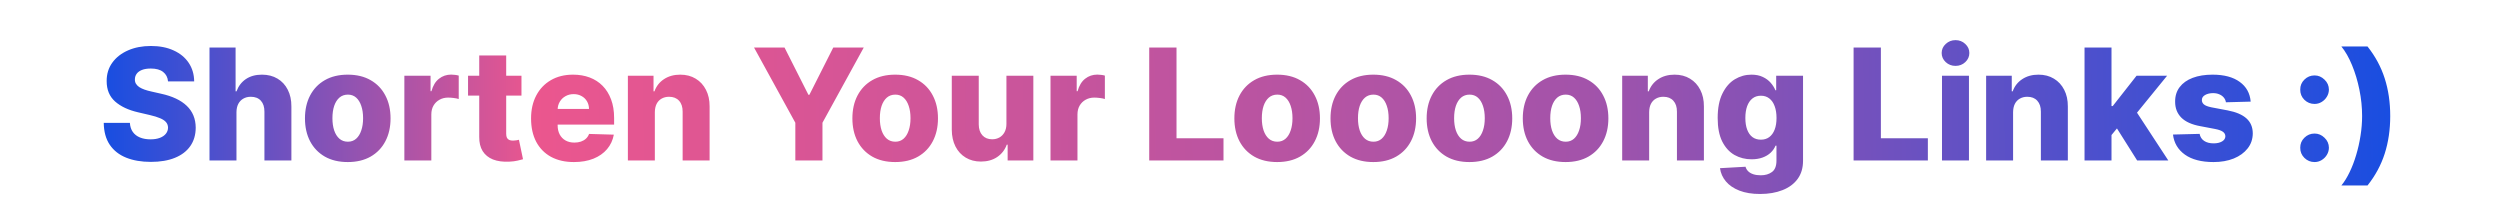 <svg width="966" height="81" viewBox="0 0 966 81" fill="none" xmlns="http://www.w3.org/2000/svg">
<path d="M64.93 31.446C64.788 29.884 64.156 28.669 63.034 27.803C61.926 26.922 60.342 26.482 58.282 26.482C56.919 26.482 55.782 26.659 54.873 27.014C53.964 27.369 53.282 27.859 52.828 28.484C52.373 29.095 52.139 29.798 52.125 30.594C52.096 31.247 52.224 31.822 52.508 32.32C52.807 32.817 53.233 33.257 53.787 33.641C54.355 34.01 55.037 34.337 55.832 34.621C56.628 34.905 57.523 35.153 58.517 35.367L62.267 36.219C64.426 36.688 66.329 37.312 67.977 38.094C69.639 38.875 71.031 39.805 72.153 40.885C73.29 41.965 74.149 43.207 74.731 44.614C75.314 46.02 75.612 47.597 75.626 49.344C75.612 52.099 74.916 54.465 73.538 56.439C72.16 58.413 70.179 59.926 67.594 60.977C65.023 62.028 61.919 62.554 58.282 62.554C54.632 62.554 51.45 62.007 48.737 60.913C46.024 59.82 43.915 58.158 42.409 55.928C40.903 53.697 40.129 50.878 40.087 47.469H50.186C50.271 48.875 50.648 50.047 51.315 50.984C51.983 51.922 52.899 52.632 54.064 53.115C55.243 53.598 56.606 53.84 58.155 53.84C59.575 53.84 60.782 53.648 61.777 53.264C62.785 52.881 63.559 52.348 64.099 51.666C64.639 50.984 64.916 50.203 64.93 49.322C64.916 48.499 64.66 47.795 64.163 47.213C63.666 46.617 62.899 46.105 61.862 45.679C60.839 45.239 59.532 44.834 57.942 44.465L53.382 43.399C49.603 42.533 46.628 41.133 44.454 39.202C42.281 37.256 41.202 34.628 41.216 31.318C41.202 28.619 41.926 26.254 43.389 24.223C44.852 22.192 46.876 20.608 49.462 19.472C52.047 18.335 54.994 17.767 58.304 17.767C61.684 17.767 64.618 18.342 67.103 19.493C69.603 20.629 71.542 22.227 72.92 24.287C74.298 26.347 75.001 28.733 75.03 31.446H64.93ZM91.372 43.335V62H80.953V18.364H91.031V35.281H91.393C92.132 33.264 93.339 31.688 95.015 30.551C96.706 29.415 98.773 28.847 101.216 28.847C103.517 28.847 105.52 29.358 107.224 30.381C108.929 31.389 110.25 32.817 111.187 34.663C112.139 36.51 112.608 38.669 112.594 41.141V62H102.175V43.186C102.189 41.368 101.734 39.947 100.811 38.925C99.888 37.902 98.588 37.391 96.912 37.391C95.818 37.391 94.852 37.632 94.014 38.115C93.19 38.584 92.544 39.258 92.075 40.139C91.621 41.02 91.386 42.085 91.372 43.335ZM134.374 62.618C130.937 62.618 127.982 61.915 125.511 60.508C123.053 59.088 121.157 57.114 119.822 54.585C118.501 52.043 117.84 49.095 117.84 45.743C117.84 42.376 118.501 39.429 119.822 36.901C121.157 34.358 123.053 32.383 125.511 30.977C127.982 29.557 130.937 28.847 134.374 28.847C137.812 28.847 140.759 29.557 143.217 30.977C145.688 32.383 147.585 34.358 148.906 36.901C150.241 39.429 150.909 42.376 150.909 45.743C150.909 49.095 150.241 52.043 148.906 54.585C147.585 57.114 145.688 59.088 143.217 60.508C140.759 61.915 137.812 62.618 134.374 62.618ZM134.438 54.756C135.688 54.756 136.747 54.372 137.613 53.605C138.48 52.838 139.14 51.773 139.595 50.409C140.063 49.045 140.298 47.469 140.298 45.679C140.298 43.861 140.063 42.27 139.595 40.906C139.14 39.543 138.48 38.477 137.613 37.71C136.747 36.943 135.688 36.56 134.438 36.56C133.146 36.56 132.052 36.943 131.157 37.71C130.276 38.477 129.602 39.543 129.133 40.906C128.678 42.27 128.451 43.861 128.451 45.679C128.451 47.469 128.678 49.045 129.133 50.409C129.602 51.773 130.276 52.838 131.157 53.605C132.052 54.372 133.146 54.756 134.438 54.756ZM156.246 62V29.273H166.367V35.239H166.708C167.304 33.08 168.277 31.474 169.627 30.423C170.976 29.358 172.546 28.825 174.335 28.825C174.818 28.825 175.316 28.861 175.827 28.932C176.338 28.989 176.814 29.081 177.254 29.209V38.264C176.757 38.094 176.104 37.959 175.294 37.859C174.499 37.76 173.789 37.71 173.164 37.71C171.928 37.71 170.813 37.987 169.818 38.541C168.838 39.081 168.064 39.841 167.496 40.821C166.942 41.787 166.665 42.923 166.665 44.23V62H156.246ZM201.496 29.273V36.943H180.85V29.273H201.496ZM185.175 21.432H195.594V51.709C195.594 52.348 195.694 52.867 195.893 53.264C196.106 53.648 196.411 53.925 196.809 54.095C197.206 54.251 197.682 54.33 198.236 54.33C198.634 54.33 199.053 54.294 199.493 54.223C199.948 54.138 200.289 54.067 200.516 54.01L202.093 61.531C201.596 61.673 200.893 61.851 199.983 62.064C199.089 62.277 198.016 62.412 196.766 62.469C194.323 62.582 192.228 62.298 190.481 61.617C188.748 60.92 187.42 59.841 186.496 58.378C185.587 56.915 185.147 55.075 185.175 52.859V21.432ZM221.759 62.618C218.336 62.618 215.381 61.943 212.895 60.594C210.424 59.23 208.52 57.291 207.185 54.777C205.864 52.249 205.204 49.244 205.204 45.764C205.204 42.383 205.871 39.429 207.206 36.901C208.542 34.358 210.424 32.383 212.853 30.977C215.282 29.557 218.144 28.847 221.439 28.847C223.769 28.847 225.9 29.209 227.831 29.933C229.763 30.658 231.432 31.73 232.839 33.151C234.245 34.571 235.339 36.325 236.12 38.413C236.901 40.487 237.292 42.867 237.292 45.551V48.151H208.847V42.099H227.597C227.583 40.992 227.32 40.004 226.809 39.138C226.297 38.271 225.594 37.597 224.699 37.114C223.819 36.617 222.803 36.368 221.653 36.368C220.488 36.368 219.444 36.631 218.52 37.156C217.597 37.668 216.866 38.371 216.326 39.266C215.786 40.146 215.502 41.148 215.474 42.27V48.428C215.474 49.763 215.736 50.935 216.262 51.943C216.787 52.938 217.533 53.712 218.499 54.266C219.465 54.82 220.616 55.097 221.951 55.097C222.874 55.097 223.712 54.969 224.465 54.713C225.218 54.457 225.864 54.081 226.404 53.584C226.944 53.087 227.349 52.476 227.618 51.751L237.185 52.028C236.787 54.173 235.914 56.041 234.564 57.632C233.229 59.209 231.475 60.438 229.302 61.318C227.128 62.185 224.614 62.618 221.759 62.618ZM253.032 43.335V62H242.613V29.273H252.521V35.281H252.883C253.607 33.278 254.843 31.709 256.59 30.572C258.338 29.422 260.419 28.847 262.833 28.847C265.134 28.847 267.13 29.365 268.82 30.402C270.525 31.425 271.846 32.859 272.784 34.706C273.735 36.538 274.204 38.683 274.19 41.141V62H263.771V43.186C263.785 41.368 263.323 39.947 262.386 38.925C261.463 37.902 260.177 37.391 258.529 37.391C257.436 37.391 256.47 37.632 255.632 38.115C254.808 38.584 254.169 39.258 253.714 40.139C253.274 41.02 253.046 42.085 253.032 43.335ZM291.358 18.364H303.14L312.366 36.624H312.75L321.976 18.364H333.758L317.8 47.426V62H307.317V47.426L291.358 18.364ZM345.898 62.618C342.46 62.618 339.506 61.915 337.034 60.508C334.577 59.088 332.681 57.114 331.345 54.585C330.024 52.043 329.364 49.095 329.364 45.743C329.364 42.376 330.024 39.429 331.345 36.901C332.681 34.358 334.577 32.383 337.034 30.977C339.506 29.557 342.46 28.847 345.898 28.847C349.335 28.847 352.283 29.557 354.74 30.977C357.212 32.383 359.108 34.358 360.429 36.901C361.764 39.429 362.432 42.376 362.432 45.743C362.432 49.095 361.764 52.043 360.429 54.585C359.108 57.114 357.212 59.088 354.74 60.508C352.283 61.915 349.335 62.618 345.898 62.618ZM345.962 54.756C347.212 54.756 348.27 54.372 349.137 53.605C350.003 52.838 350.664 51.773 351.118 50.409C351.587 49.045 351.821 47.469 351.821 45.679C351.821 43.861 351.587 42.27 351.118 40.906C350.664 39.543 350.003 38.477 349.137 37.71C348.27 36.943 347.212 36.56 345.962 36.56C344.669 36.56 343.575 36.943 342.681 37.71C341.8 38.477 341.125 39.543 340.656 40.906C340.202 42.27 339.975 43.861 339.975 45.679C339.975 47.469 340.202 49.045 340.656 50.409C341.125 51.773 341.8 52.838 342.681 53.605C343.575 54.372 344.669 54.756 345.962 54.756ZM388.884 47.874V29.273H399.282V62H389.353V55.906H389.012C388.288 57.909 387.052 59.5 385.305 60.679C383.572 61.844 381.477 62.426 379.019 62.426C376.789 62.426 374.829 61.915 373.139 60.892C371.448 59.869 370.134 58.442 369.197 56.609C368.259 54.763 367.784 52.604 367.769 50.132V29.273H378.188V48.087C378.203 49.862 378.671 51.261 379.595 52.284C380.518 53.307 381.775 53.818 383.366 53.818C384.403 53.818 385.333 53.591 386.157 53.136C386.995 52.668 387.656 51.993 388.139 51.112C388.636 50.217 388.884 49.138 388.884 47.874ZM405.914 62V29.273H416.035V35.239H416.376C416.972 33.08 417.945 31.474 419.295 30.423C420.644 29.358 422.214 28.825 424.003 28.825C424.486 28.825 424.983 28.861 425.495 28.932C426.006 28.989 426.482 29.081 426.922 29.209V38.264C426.425 38.094 425.772 37.959 424.962 37.859C424.167 37.76 423.456 37.71 422.831 37.71C421.596 37.71 420.481 37.987 419.486 38.541C418.506 39.081 417.732 39.841 417.164 40.821C416.61 41.787 416.333 42.923 416.333 44.23V62H405.914ZM444.058 62V18.364H454.605V53.435H472.759V62H444.058ZM493.496 62.618C490.058 62.618 487.104 61.915 484.632 60.508C482.175 59.088 480.278 57.114 478.943 54.585C477.622 52.043 476.961 49.095 476.961 45.743C476.961 42.376 477.622 39.429 478.943 36.901C480.278 34.358 482.175 32.383 484.632 30.977C487.104 29.557 490.058 28.847 493.496 28.847C496.933 28.847 499.881 29.557 502.338 30.977C504.809 32.383 506.706 34.358 508.027 36.901C509.362 39.429 510.03 42.376 510.03 45.743C510.03 49.095 509.362 52.043 508.027 54.585C506.706 57.114 504.809 59.088 502.338 60.508C499.881 61.915 496.933 62.618 493.496 62.618ZM493.559 54.756C494.809 54.756 495.868 54.372 496.734 53.605C497.601 52.838 498.261 51.773 498.716 50.409C499.184 49.045 499.419 47.469 499.419 45.679C499.419 43.861 499.184 42.27 498.716 40.906C498.261 39.543 497.601 38.477 496.734 37.71C495.868 36.943 494.809 36.56 493.559 36.56C492.267 36.56 491.173 36.943 490.278 37.71C489.398 38.477 488.723 39.543 488.254 40.906C487.8 42.27 487.572 43.861 487.572 45.679C487.572 47.469 487.8 49.045 488.254 50.409C488.723 51.773 489.398 52.838 490.278 53.605C491.173 54.372 492.267 54.756 493.559 54.756ZM530.644 62.618C527.206 62.618 524.252 61.915 521.78 60.508C519.323 59.088 517.427 57.114 516.091 54.585C514.77 52.043 514.11 49.095 514.11 45.743C514.11 42.376 514.77 39.429 516.091 36.901C517.427 34.358 519.323 32.383 521.78 30.977C524.252 29.557 527.206 28.847 530.644 28.847C534.081 28.847 537.029 29.557 539.486 30.977C541.958 32.383 543.854 34.358 545.175 36.901C546.51 39.429 547.178 42.376 547.178 45.743C547.178 49.095 546.51 52.043 545.175 54.585C543.854 57.114 541.958 59.088 539.486 60.508C537.029 61.915 534.081 62.618 530.644 62.618ZM530.708 54.756C531.958 54.756 533.016 54.372 533.883 53.605C534.749 52.838 535.41 51.773 535.864 50.409C536.333 49.045 536.567 47.469 536.567 45.679C536.567 43.861 536.333 42.27 535.864 40.906C535.41 39.543 534.749 38.477 533.883 37.71C533.016 36.943 531.958 36.56 530.708 36.56C529.415 36.56 528.322 36.943 527.427 37.71C526.546 38.477 525.871 39.543 525.403 40.906C524.948 42.27 524.721 43.861 524.721 45.679C524.721 47.469 524.948 49.045 525.403 50.409C525.871 51.773 526.546 52.838 527.427 53.605C528.322 54.372 529.415 54.756 530.708 54.756ZM567.792 62.618C564.355 62.618 561.4 61.915 558.929 60.508C556.471 59.088 554.575 57.114 553.24 54.585C551.919 52.043 551.258 49.095 551.258 45.743C551.258 42.376 551.919 39.429 553.24 36.901C554.575 34.358 556.471 32.383 558.929 30.977C561.4 29.557 564.355 28.847 567.792 28.847C571.23 28.847 574.177 29.557 576.635 30.977C579.106 32.383 581.003 34.358 582.324 36.901C583.659 39.429 584.327 42.376 584.327 45.743C584.327 49.095 583.659 52.043 582.324 54.585C581.003 57.114 579.106 59.088 576.635 60.508C574.177 61.915 571.23 62.618 567.792 62.618ZM567.856 54.756C569.106 54.756 570.165 54.372 571.031 53.605C571.898 52.838 572.558 51.773 573.013 50.409C573.481 49.045 573.716 47.469 573.716 45.679C573.716 43.861 573.481 42.27 573.013 40.906C572.558 39.543 571.898 38.477 571.031 37.71C570.165 36.943 569.106 36.56 567.856 36.56C566.564 36.56 565.47 36.943 564.575 37.71C563.694 38.477 563.02 39.543 562.551 40.906C562.096 42.27 561.869 43.861 561.869 45.679C561.869 47.469 562.096 49.045 562.551 50.409C563.02 51.773 563.694 52.838 564.575 53.605C565.47 54.372 566.564 54.756 567.856 54.756ZM604.941 62.618C601.503 62.618 598.549 61.915 596.077 60.508C593.62 59.088 591.724 57.114 590.388 54.585C589.067 52.043 588.407 49.095 588.407 45.743C588.407 42.376 589.067 39.429 590.388 36.901C591.724 34.358 593.62 32.383 596.077 30.977C598.549 29.557 601.503 28.847 604.941 28.847C608.378 28.847 611.326 29.557 613.783 30.977C616.255 32.383 618.151 34.358 619.472 36.901C620.807 39.429 621.475 42.376 621.475 45.743C621.475 49.095 620.807 52.043 619.472 54.585C618.151 57.114 616.255 59.088 613.783 60.508C611.326 61.915 608.378 62.618 604.941 62.618ZM605.005 54.756C606.255 54.756 607.313 54.372 608.18 53.605C609.046 52.838 609.706 51.773 610.161 50.409C610.63 49.045 610.864 47.469 610.864 45.679C610.864 43.861 610.63 42.27 610.161 40.906C609.706 39.543 609.046 38.477 608.18 37.71C607.313 36.943 606.255 36.56 605.005 36.56C603.712 36.56 602.618 36.943 601.724 37.71C600.843 38.477 600.168 39.543 599.699 40.906C599.245 42.27 599.018 43.861 599.018 45.679C599.018 47.469 599.245 49.045 599.699 50.409C600.168 51.773 600.843 52.838 601.724 53.605C602.618 54.372 603.712 54.756 605.005 54.756ZM637.231 43.335V62H626.812V29.273H636.72V35.281H637.082C637.807 33.278 639.042 31.709 640.79 30.572C642.537 29.422 644.618 28.847 647.032 28.847C649.334 28.847 651.329 29.365 653.02 30.402C654.724 31.425 656.045 32.859 656.983 34.706C657.934 36.538 658.403 38.683 658.389 41.141V62H647.97V43.186C647.984 41.368 647.523 39.947 646.585 38.925C645.662 37.902 644.376 37.391 642.729 37.391C641.635 37.391 640.669 37.632 639.831 38.115C639.007 38.584 638.368 39.258 637.913 40.139C637.473 41.02 637.246 42.085 637.231 43.335ZM680.095 74.954C676.985 74.954 674.321 74.521 672.105 73.655C669.889 72.788 668.149 71.602 666.885 70.097C665.621 68.591 664.861 66.886 664.605 64.983L674.47 64.429C674.655 65.097 674.996 65.679 675.493 66.176C676.004 66.673 676.665 67.057 677.475 67.327C678.298 67.597 679.264 67.731 680.372 67.731C682.119 67.731 683.561 67.305 684.698 66.453C685.848 65.615 686.423 64.145 686.423 62.043V56.29H686.061C685.649 57.298 685.024 58.2 684.186 58.996C683.348 59.791 682.304 60.416 681.054 60.871C679.818 61.325 678.398 61.553 676.793 61.553C674.406 61.553 672.219 60.999 670.23 59.891C668.256 58.769 666.672 57.035 665.479 54.692C664.3 52.334 663.71 49.301 663.71 45.594C663.71 41.773 664.321 38.626 665.543 36.155C666.764 33.669 668.362 31.829 670.337 30.636C672.325 29.443 674.463 28.847 676.75 28.847C678.469 28.847 679.939 29.145 681.161 29.741C682.396 30.324 683.412 31.077 684.208 32C685.003 32.923 685.607 33.882 686.019 34.876H686.317V29.273H696.693V62.128C696.693 64.898 695.997 67.234 694.605 69.138C693.213 71.041 691.267 72.483 688.767 73.463C686.267 74.457 683.377 74.954 680.095 74.954ZM680.415 53.967C681.679 53.967 682.759 53.633 683.654 52.966C684.548 52.298 685.237 51.34 685.72 50.09C686.203 48.84 686.445 47.341 686.445 45.594C686.445 43.818 686.203 42.291 685.72 41.013C685.252 39.72 684.563 38.726 683.654 38.03C682.759 37.334 681.679 36.986 680.415 36.986C679.122 36.986 678.029 37.341 677.134 38.051C676.239 38.761 675.557 39.763 675.088 41.055C674.634 42.334 674.406 43.847 674.406 45.594C674.406 47.341 674.641 48.84 675.11 50.09C675.578 51.34 676.253 52.298 677.134 52.966C678.029 53.633 679.122 53.967 680.415 53.967ZM716.226 62V18.364H726.773V53.435H744.927V62H716.226ZM750.387 62V29.273H760.806V62H750.387ZM755.607 25.459C754.144 25.459 752.887 24.976 751.835 24.01C750.784 23.03 750.259 21.851 750.259 20.473C750.259 19.109 750.784 17.945 751.835 16.979C752.887 15.999 754.144 15.508 755.607 15.508C757.084 15.508 758.341 15.999 759.378 16.979C760.429 17.945 760.955 19.109 760.955 20.473C760.955 21.851 760.429 23.03 759.378 24.01C758.341 24.976 757.084 25.459 755.607 25.459ZM777.856 43.335V62H767.437V29.273H777.345V35.281H777.707C778.432 33.278 779.667 31.709 781.415 30.572C783.162 29.422 785.243 28.847 787.657 28.847C789.959 28.847 791.954 29.365 793.645 30.402C795.349 31.425 796.67 32.859 797.608 34.706C798.559 36.538 799.028 38.683 799.014 41.141V62H788.595V43.186C788.609 41.368 788.148 39.947 787.21 38.925C786.287 37.902 785.001 37.391 783.354 37.391C782.26 37.391 781.294 37.632 780.456 38.115C779.632 38.584 778.993 39.258 778.538 40.139C778.098 41.02 777.871 42.085 777.856 43.335ZM814.861 53.413L814.904 40.992H816.352L825.557 29.273H837.361L823.682 46.062H820.933L814.861 53.413ZM805.465 62V18.364H815.884V62H805.465ZM825.791 62L817.226 48.406L824.087 41.013L837.83 62H825.791ZM869.662 39.266L860.095 39.521C859.996 38.84 859.726 38.236 859.286 37.71C858.845 37.17 858.27 36.751 857.56 36.453C856.864 36.141 856.054 35.984 855.131 35.984C853.923 35.984 852.894 36.226 852.041 36.709C851.203 37.192 850.791 37.845 850.806 38.669C850.791 39.308 851.047 39.862 851.573 40.331C852.112 40.8 853.071 41.176 854.449 41.46L860.756 42.653C864.023 43.278 866.452 44.315 868.043 45.764C869.648 47.213 870.458 49.131 870.472 51.517C870.458 53.761 869.79 55.715 868.469 57.376C867.162 59.038 865.372 60.331 863.1 61.254C860.827 62.163 858.227 62.618 855.301 62.618C850.628 62.618 846.942 61.659 844.243 59.742C841.558 57.81 840.024 55.224 839.641 51.986L849.932 51.73C850.159 52.923 850.749 53.832 851.7 54.457C852.652 55.082 853.867 55.395 855.344 55.395C856.679 55.395 857.766 55.146 858.604 54.649C859.442 54.152 859.868 53.492 859.882 52.668C859.868 51.929 859.541 51.34 858.902 50.899C858.263 50.445 857.262 50.09 855.898 49.834L850.188 48.747C846.906 48.151 844.463 47.05 842.858 45.445C841.253 43.825 840.458 41.766 840.472 39.266C840.458 37.078 841.04 35.21 842.219 33.662C843.398 32.099 845.074 30.906 847.247 30.082C849.421 29.259 851.985 28.847 854.939 28.847C859.371 28.847 862.865 29.777 865.422 31.638C867.979 33.484 869.392 36.027 869.662 39.266ZM894.351 62.618C892.817 62.618 891.503 62.078 890.41 60.999C889.33 59.919 888.797 58.612 888.812 57.078C888.797 55.572 889.33 54.287 890.41 53.222C891.503 52.142 892.817 51.602 894.351 51.602C895.8 51.602 897.079 52.142 898.187 53.222C899.309 54.287 899.877 55.572 899.891 57.078C899.877 58.101 899.607 59.031 899.081 59.869C898.57 60.707 897.895 61.375 897.057 61.872C896.233 62.369 895.331 62.618 894.351 62.618ZM894.351 40.16C892.817 40.16 891.503 39.628 890.41 38.562C889.33 37.483 888.797 36.169 888.812 34.621C888.797 33.115 889.33 31.829 890.41 30.764C891.503 29.685 892.817 29.145 894.351 29.145C895.8 29.145 897.079 29.685 898.187 30.764C899.309 31.829 899.877 33.115 899.891 34.621C899.877 35.644 899.607 36.574 899.081 37.412C898.57 38.25 897.895 38.918 897.057 39.415C896.233 39.912 895.331 40.16 894.351 40.16ZM923.584 44.827C923.584 50.082 922.874 54.926 921.454 59.358C920.033 63.776 917.817 67.881 914.806 71.673H904.706C905.857 70.267 906.915 68.555 907.881 66.538C908.861 64.521 909.706 62.312 910.417 59.912C911.141 57.511 911.702 55.026 912.1 52.455C912.512 49.883 912.718 47.341 912.718 44.827C912.718 41.46 912.37 38.072 911.674 34.663C910.978 31.24 910.026 28.072 908.819 25.16C907.611 22.234 906.241 19.834 904.706 17.959H914.806C917.817 21.751 920.033 25.864 921.454 30.296C922.874 34.713 923.584 39.557 923.584 44.827Z" fill="url(#paint0_linear_104_1260)"/>
<defs>
<linearGradient id="paint0_linear_104_1260" x1="37.568" y1="64" x2="935.783" y2="49.581" gradientUnits="userSpaceOnUse">
<stop stop-color="#144EE3"/>
<stop offset="0.188" stop-color="#EB568E"/>
<stop offset="0.641" stop-color="#A353AA"/>
<stop offset="1" stop-color="#144EE3"/>
</linearGradient>
</defs>
</svg>
